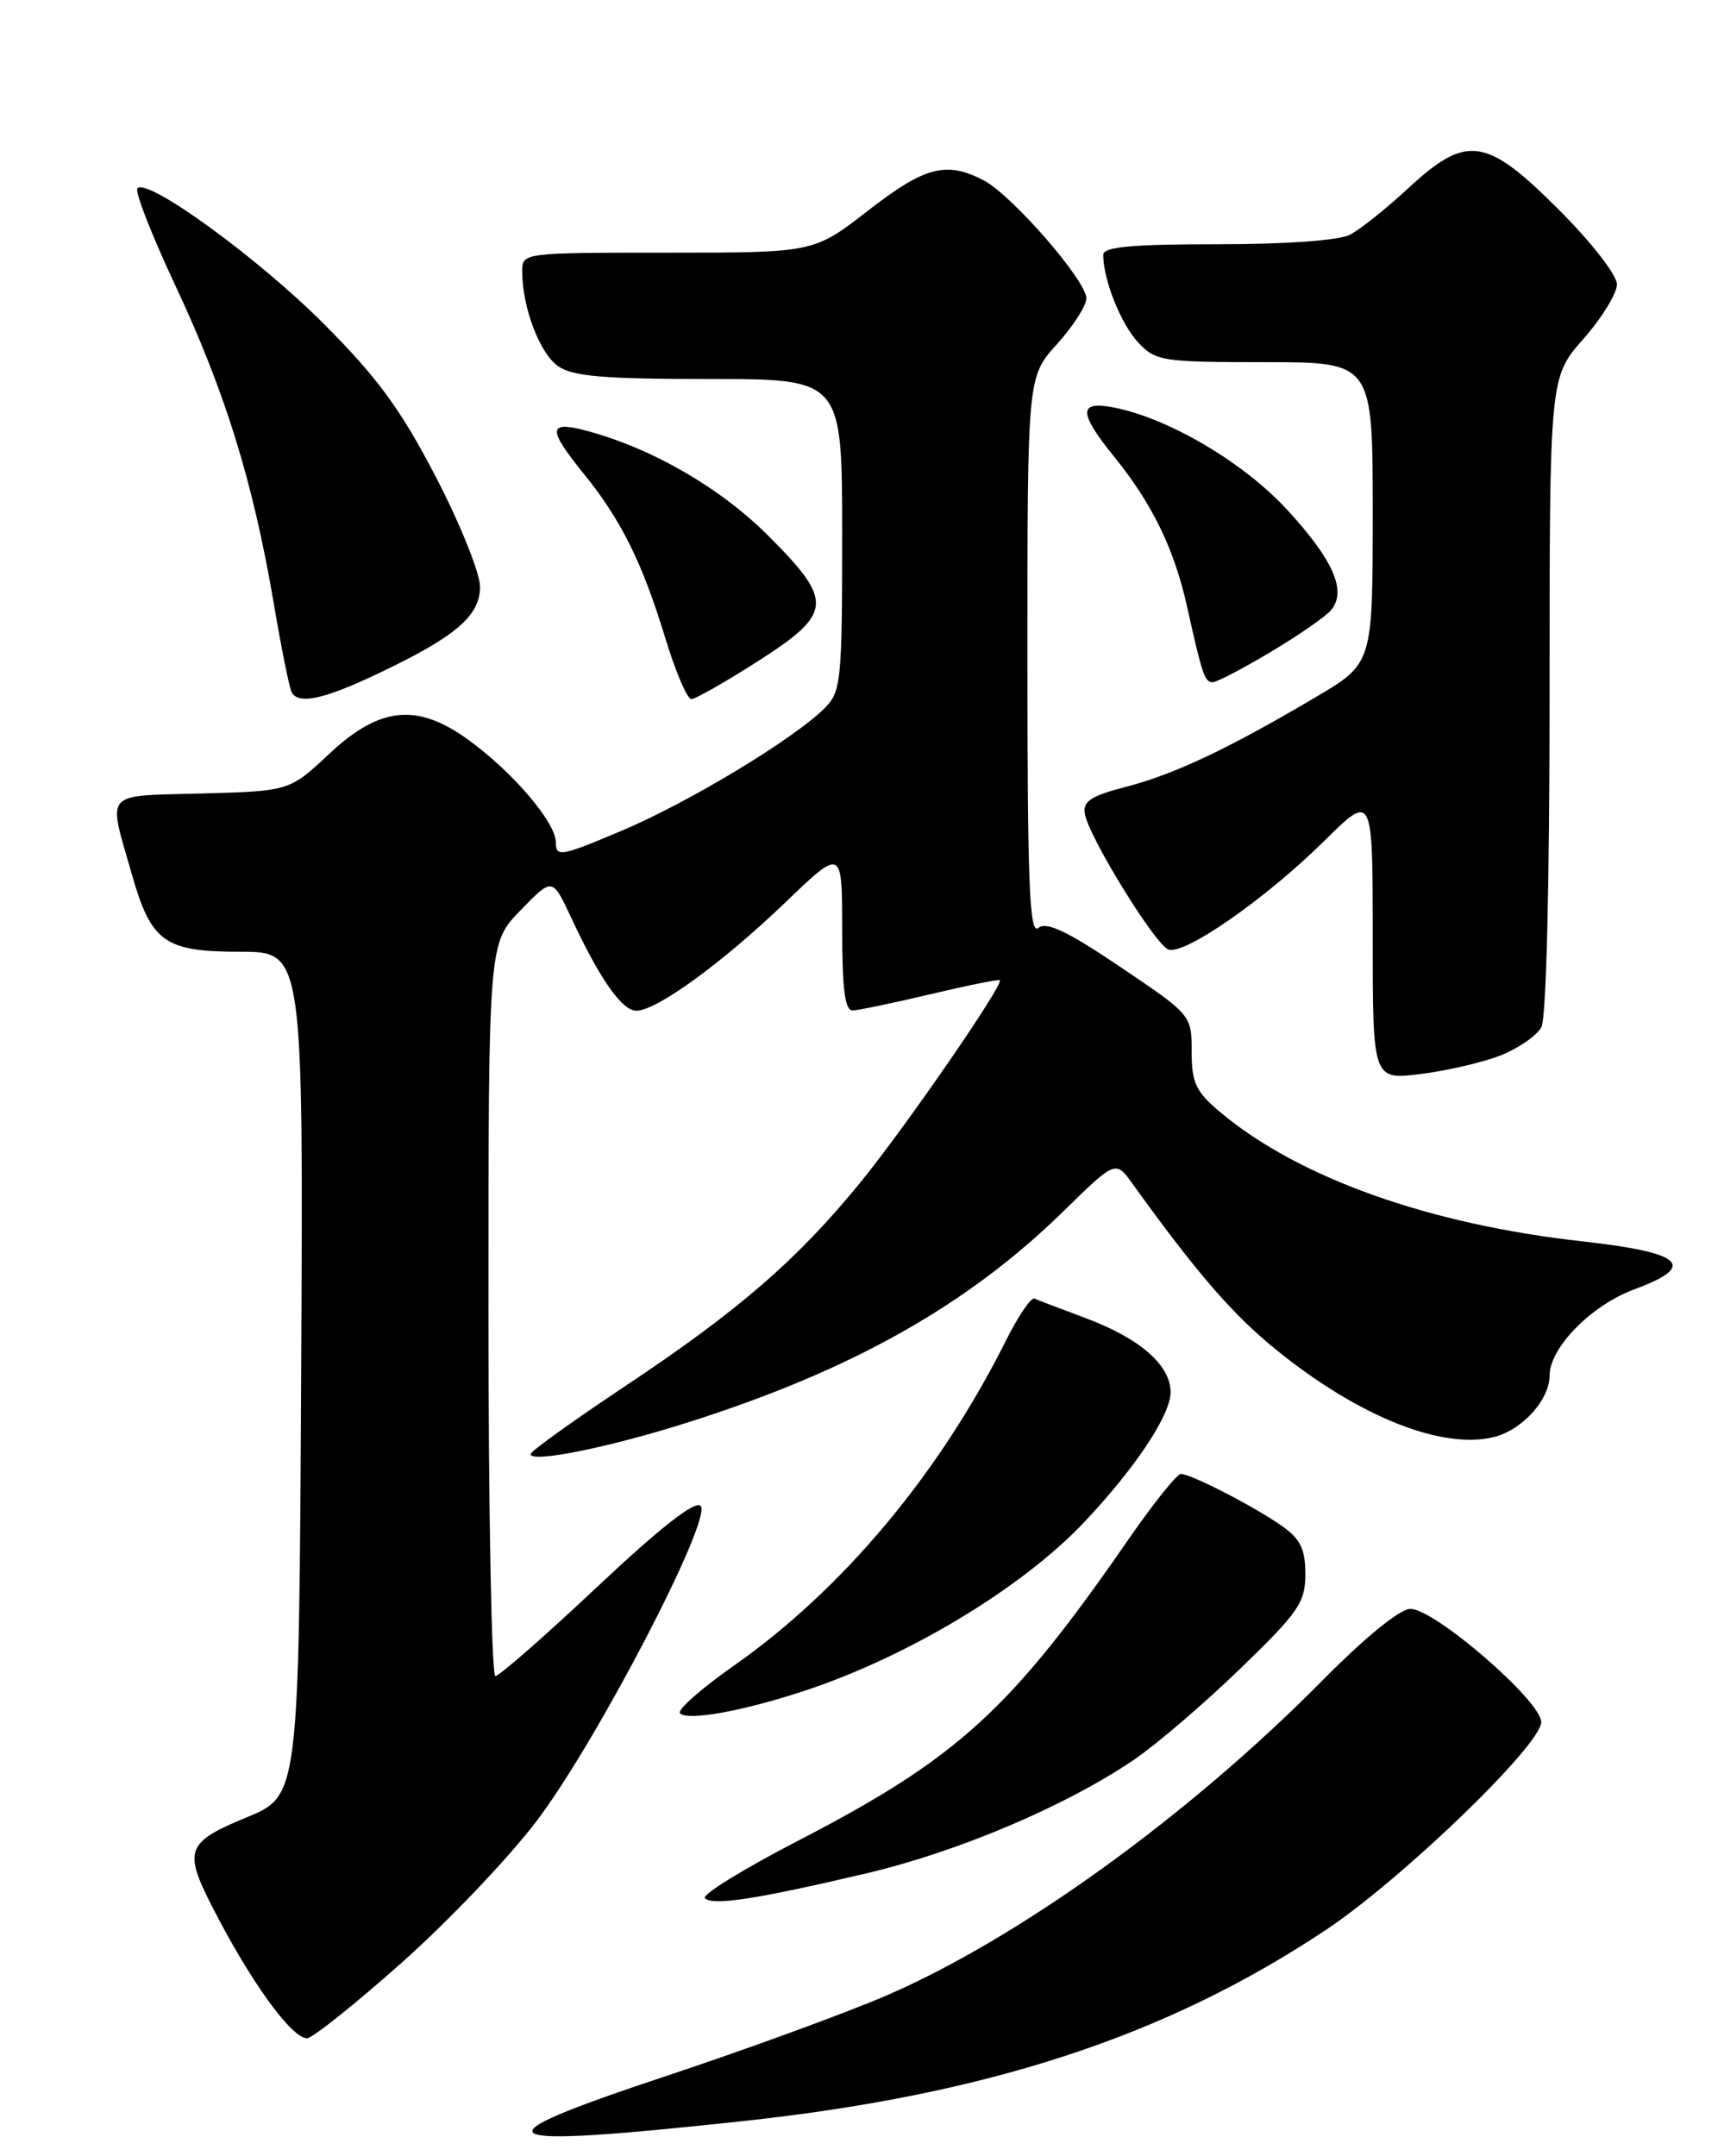 <?xml version="1.0" encoding="UTF-8" standalone="no"?>
<!DOCTYPE svg PUBLIC "-//W3C//DTD SVG 1.1//EN" "http://www.w3.org/Graphics/SVG/1.1/DTD/svg11.dtd" >
<svg xmlns="http://www.w3.org/2000/svg" xmlns:xlink="http://www.w3.org/1999/xlink" version="1.1" viewBox="0 0 204 256">
 <g >
 <path fill="currentColor"
d=" M 88.00 251.86 C 117.24 248.73 138.44 241.79 157.45 229.13 C 166.51 223.09 183.02 207.16 183.01 204.46 C 183.00 201.95 170.40 191.05 167.48 191.02 C 166.25 191.01 162.13 194.36 156.98 199.57 C 141.13 215.59 120.98 230.14 105.20 236.95 C 100.41 239.01 88.69 243.30 79.14 246.47 C 55.90 254.19 57.46 255.14 88.00 251.86 Z  M 47.74 232.99 C 53.31 228.04 60.54 220.43 63.81 216.09 C 70.99 206.56 84.65 180.25 83.19 178.79 C 82.53 178.13 78.38 181.38 70.92 188.40 C 64.72 194.23 59.28 199.00 58.82 199.00 C 58.37 199.00 58.00 179.43 58.00 155.50 C 58.00 112.00 58.00 112.00 61.80 108.09 C 65.59 104.18 65.59 104.18 67.77 108.84 C 71.21 116.23 73.84 120.00 75.56 120.00 C 77.97 120.00 85.73 114.36 93.25 107.15 C 100.00 100.67 100.00 100.67 100.00 110.34 C 100.00 117.42 100.33 119.99 101.25 119.97 C 101.94 119.95 106.10 119.08 110.49 118.04 C 114.88 117.00 118.59 116.25 118.72 116.38 C 119.21 116.87 107.58 133.73 102.21 140.33 C 94.71 149.54 87.75 155.57 74.30 164.53 C 68.08 168.67 63.00 172.32 63.00 172.64 C 63.00 173.75 72.50 171.82 82.00 168.78 C 101.25 162.64 114.91 154.93 126.28 143.81 C 132.47 137.75 132.47 137.75 134.48 140.55 C 142.16 151.21 146.39 156.10 151.58 160.29 C 161.34 168.20 171.26 172.16 177.42 170.61 C 180.76 169.77 184.00 166.19 184.00 163.33 C 184.00 160.01 188.95 154.97 194.07 153.08 C 201.60 150.30 199.89 148.72 187.93 147.39 C 169.70 145.37 154.22 139.86 144.92 132.07 C 141.99 129.61 141.50 128.58 141.50 124.86 C 141.50 120.53 141.48 120.50 133.04 114.81 C 126.71 110.54 124.25 109.38 123.29 110.18 C 122.24 111.04 122.00 105.00 122.00 77.99 C 122.00 44.74 122.00 44.74 125.50 40.87 C 127.42 38.74 129.00 36.29 129.00 35.43 C 129.00 33.32 120.16 23.16 116.80 21.41 C 112.37 19.10 109.83 19.76 103.07 25.01 C 96.64 30.00 96.64 30.00 79.32 30.00 C 62.02 30.00 62.00 30.00 62.01 32.25 C 62.02 36.50 64.08 41.94 66.26 43.47 C 68.00 44.69 71.68 45.00 84.22 45.00 C 100.00 45.00 100.00 45.00 100.00 63.50 C 100.00 80.84 99.87 82.13 97.94 84.06 C 94.26 87.74 81.79 95.27 73.80 98.64 C 66.56 101.70 66.00 101.79 66.00 100.00 C 66.00 97.65 60.89 91.66 55.60 87.83 C 49.55 83.44 45.11 83.88 39.14 89.46 C 34.37 93.93 34.37 93.93 23.94 94.21 C 12.11 94.54 12.79 93.75 15.67 103.85 C 17.96 111.87 19.55 113.00 28.51 113.00 C 36.02 113.00 36.02 113.00 35.76 163.11 C 35.50 213.23 35.50 213.23 29.25 215.79 C 22.17 218.70 21.78 219.68 25.14 226.27 C 29.67 235.16 34.60 242.00 36.46 242.00 C 37.09 242.00 42.17 237.95 47.74 232.99 Z  M 102.88 222.42 C 113.80 219.85 126.58 214.42 134.67 208.92 C 137.33 207.11 142.99 202.26 147.25 198.14 C 154.21 191.41 155.00 190.27 155.00 186.89 C 155.00 183.93 154.42 182.73 152.25 181.20 C 148.97 178.88 141.43 175.00 140.22 175.00 C 139.75 175.00 136.96 178.49 134.01 182.75 C 120.01 203.01 113.75 208.72 94.84 218.51 C 88.31 221.88 83.30 224.97 83.70 225.37 C 84.63 226.29 89.74 225.51 102.88 222.42 Z  M 95.43 200.78 C 107.70 196.75 121.24 188.62 128.63 180.84 C 134.72 174.43 139.00 168.02 139.00 165.30 C 139.00 162.08 135.34 158.89 128.89 156.49 C 125.96 155.39 123.23 154.36 122.83 154.18 C 122.43 154.01 120.90 156.26 119.44 159.18 C 111.51 175.02 100.07 188.69 87.12 197.78 C 83.24 200.50 80.37 203.04 80.75 203.42 C 81.67 204.34 88.11 203.18 95.43 200.78 Z  M 178.26 125.28 C 180.35 124.44 182.50 122.94 183.03 121.95 C 183.61 120.86 184.00 104.91 184.00 82.47 C 184.00 44.81 184.00 44.81 188.00 40.26 C 190.20 37.76 192.00 34.84 192.00 33.76 C 192.00 32.66 188.95 28.74 185.10 24.90 C 176.45 16.24 174.16 15.92 167.21 22.36 C 164.62 24.76 161.52 27.23 160.32 27.86 C 158.99 28.55 152.77 29.00 144.57 29.00 C 134.34 29.00 131.00 29.31 131.00 30.26 C 131.00 33.20 133.11 38.49 135.15 40.66 C 137.23 42.88 138.02 43.00 150.17 43.00 C 163.00 43.00 163.00 43.00 163.00 60.89 C 163.00 78.77 163.00 78.77 156.25 82.76 C 145.90 88.88 139.47 91.92 133.74 93.41 C 129.53 94.50 128.56 95.13 128.82 96.63 C 129.30 99.40 137.13 112.11 138.73 112.73 C 140.62 113.45 150.27 106.73 157.25 99.84 C 163.00 94.16 163.00 94.16 163.00 111.20 C 163.00 128.23 163.00 128.23 168.73 127.51 C 171.88 127.12 176.17 126.11 178.26 125.28 Z  M 44.70 80.06 C 54.06 75.64 57.00 73.15 57.00 69.67 C 57.00 68.05 54.64 62.18 51.75 56.62 C 47.59 48.61 44.84 44.86 38.50 38.50 C 30.69 30.66 17.56 21.11 16.32 22.35 C 15.97 22.69 18.01 27.91 20.84 33.94 C 26.73 46.50 30.05 57.22 32.48 71.49 C 33.41 76.98 34.39 81.82 34.65 82.24 C 35.52 83.65 38.47 83.01 44.70 80.06 Z  M 89.99 78.51 C 98.90 72.80 99.02 71.41 91.25 63.63 C 85.58 57.95 77.49 53.26 69.75 51.17 C 65.02 49.90 64.95 50.87 69.38 56.33 C 73.76 61.74 76.28 66.83 79.00 75.76 C 80.21 79.74 81.60 83.00 82.09 83.00 C 82.58 83.00 86.13 80.98 89.99 78.51 Z  M 150.88 77.41 C 154.19 75.44 157.42 73.20 158.06 72.43 C 159.93 70.17 158.36 66.55 152.92 60.61 C 147.76 54.96 138.79 49.65 132.25 48.38 C 128.01 47.56 128.04 48.98 132.38 54.33 C 136.81 59.79 139.45 65.24 140.95 72.00 C 142.76 80.14 143.05 81.00 144.00 81.00 C 144.47 81.00 147.57 79.39 150.88 77.41 Z "/>
</g>
</svg>